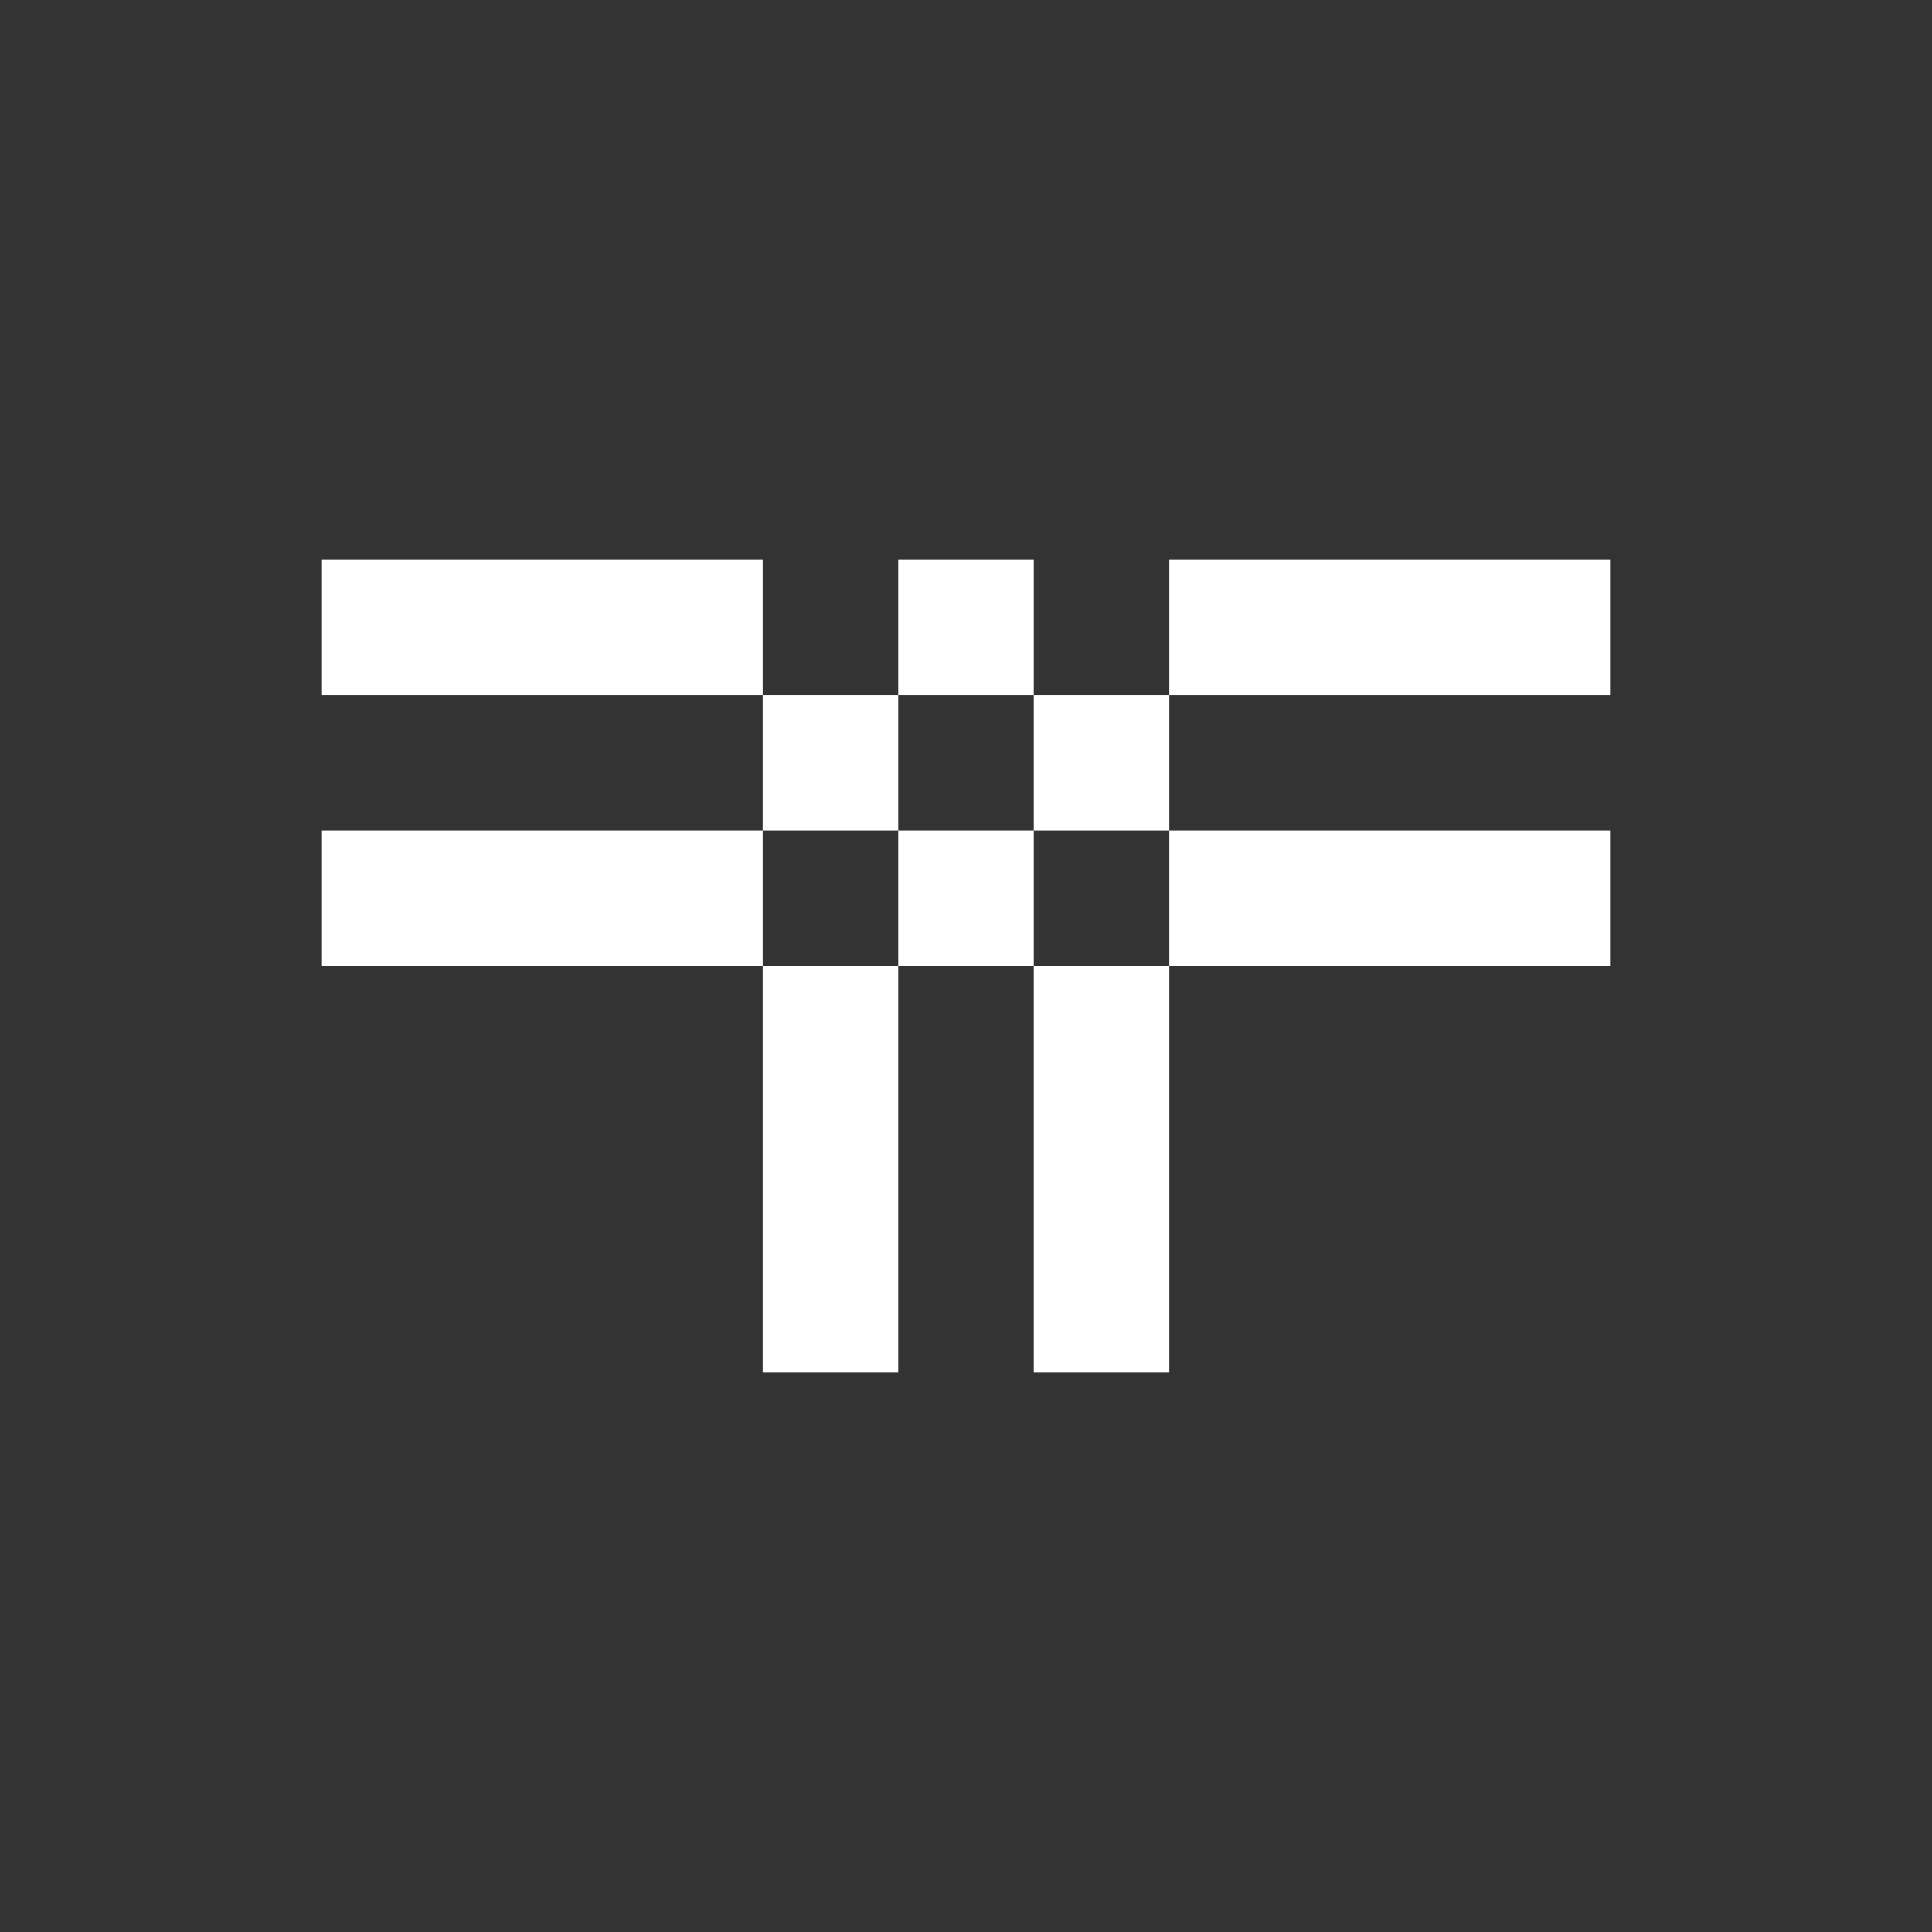 <svg width="24" height="24" viewBox="0 0 24 24" fill="none" xmlns="http://www.w3.org/2000/svg">
<rect x="0" y="0" width="24" height="24" fill="#333333" stroke="none"/>
<path d="M20 6.947H14.526V8.631H20V6.947ZM11.158 8.631H9.474V10.316H11.158V8.631ZM9.474 17.053H11.158V12H9.474V17.053ZM12.842 8.631V10.316H14.526V8.631H12.842ZM12.842 17.053H14.526V12H12.842V17.053ZM12.842 6.947H11.158V8.631H12.842V6.947ZM4 6.947V8.631H9.474V6.947H4ZM20 12V10.316H14.526V12H20ZM11.158 10.316V12H12.842V10.316H11.158ZM4 10.316V12H9.474V10.316H4Z" fill="white"/>
</svg>
